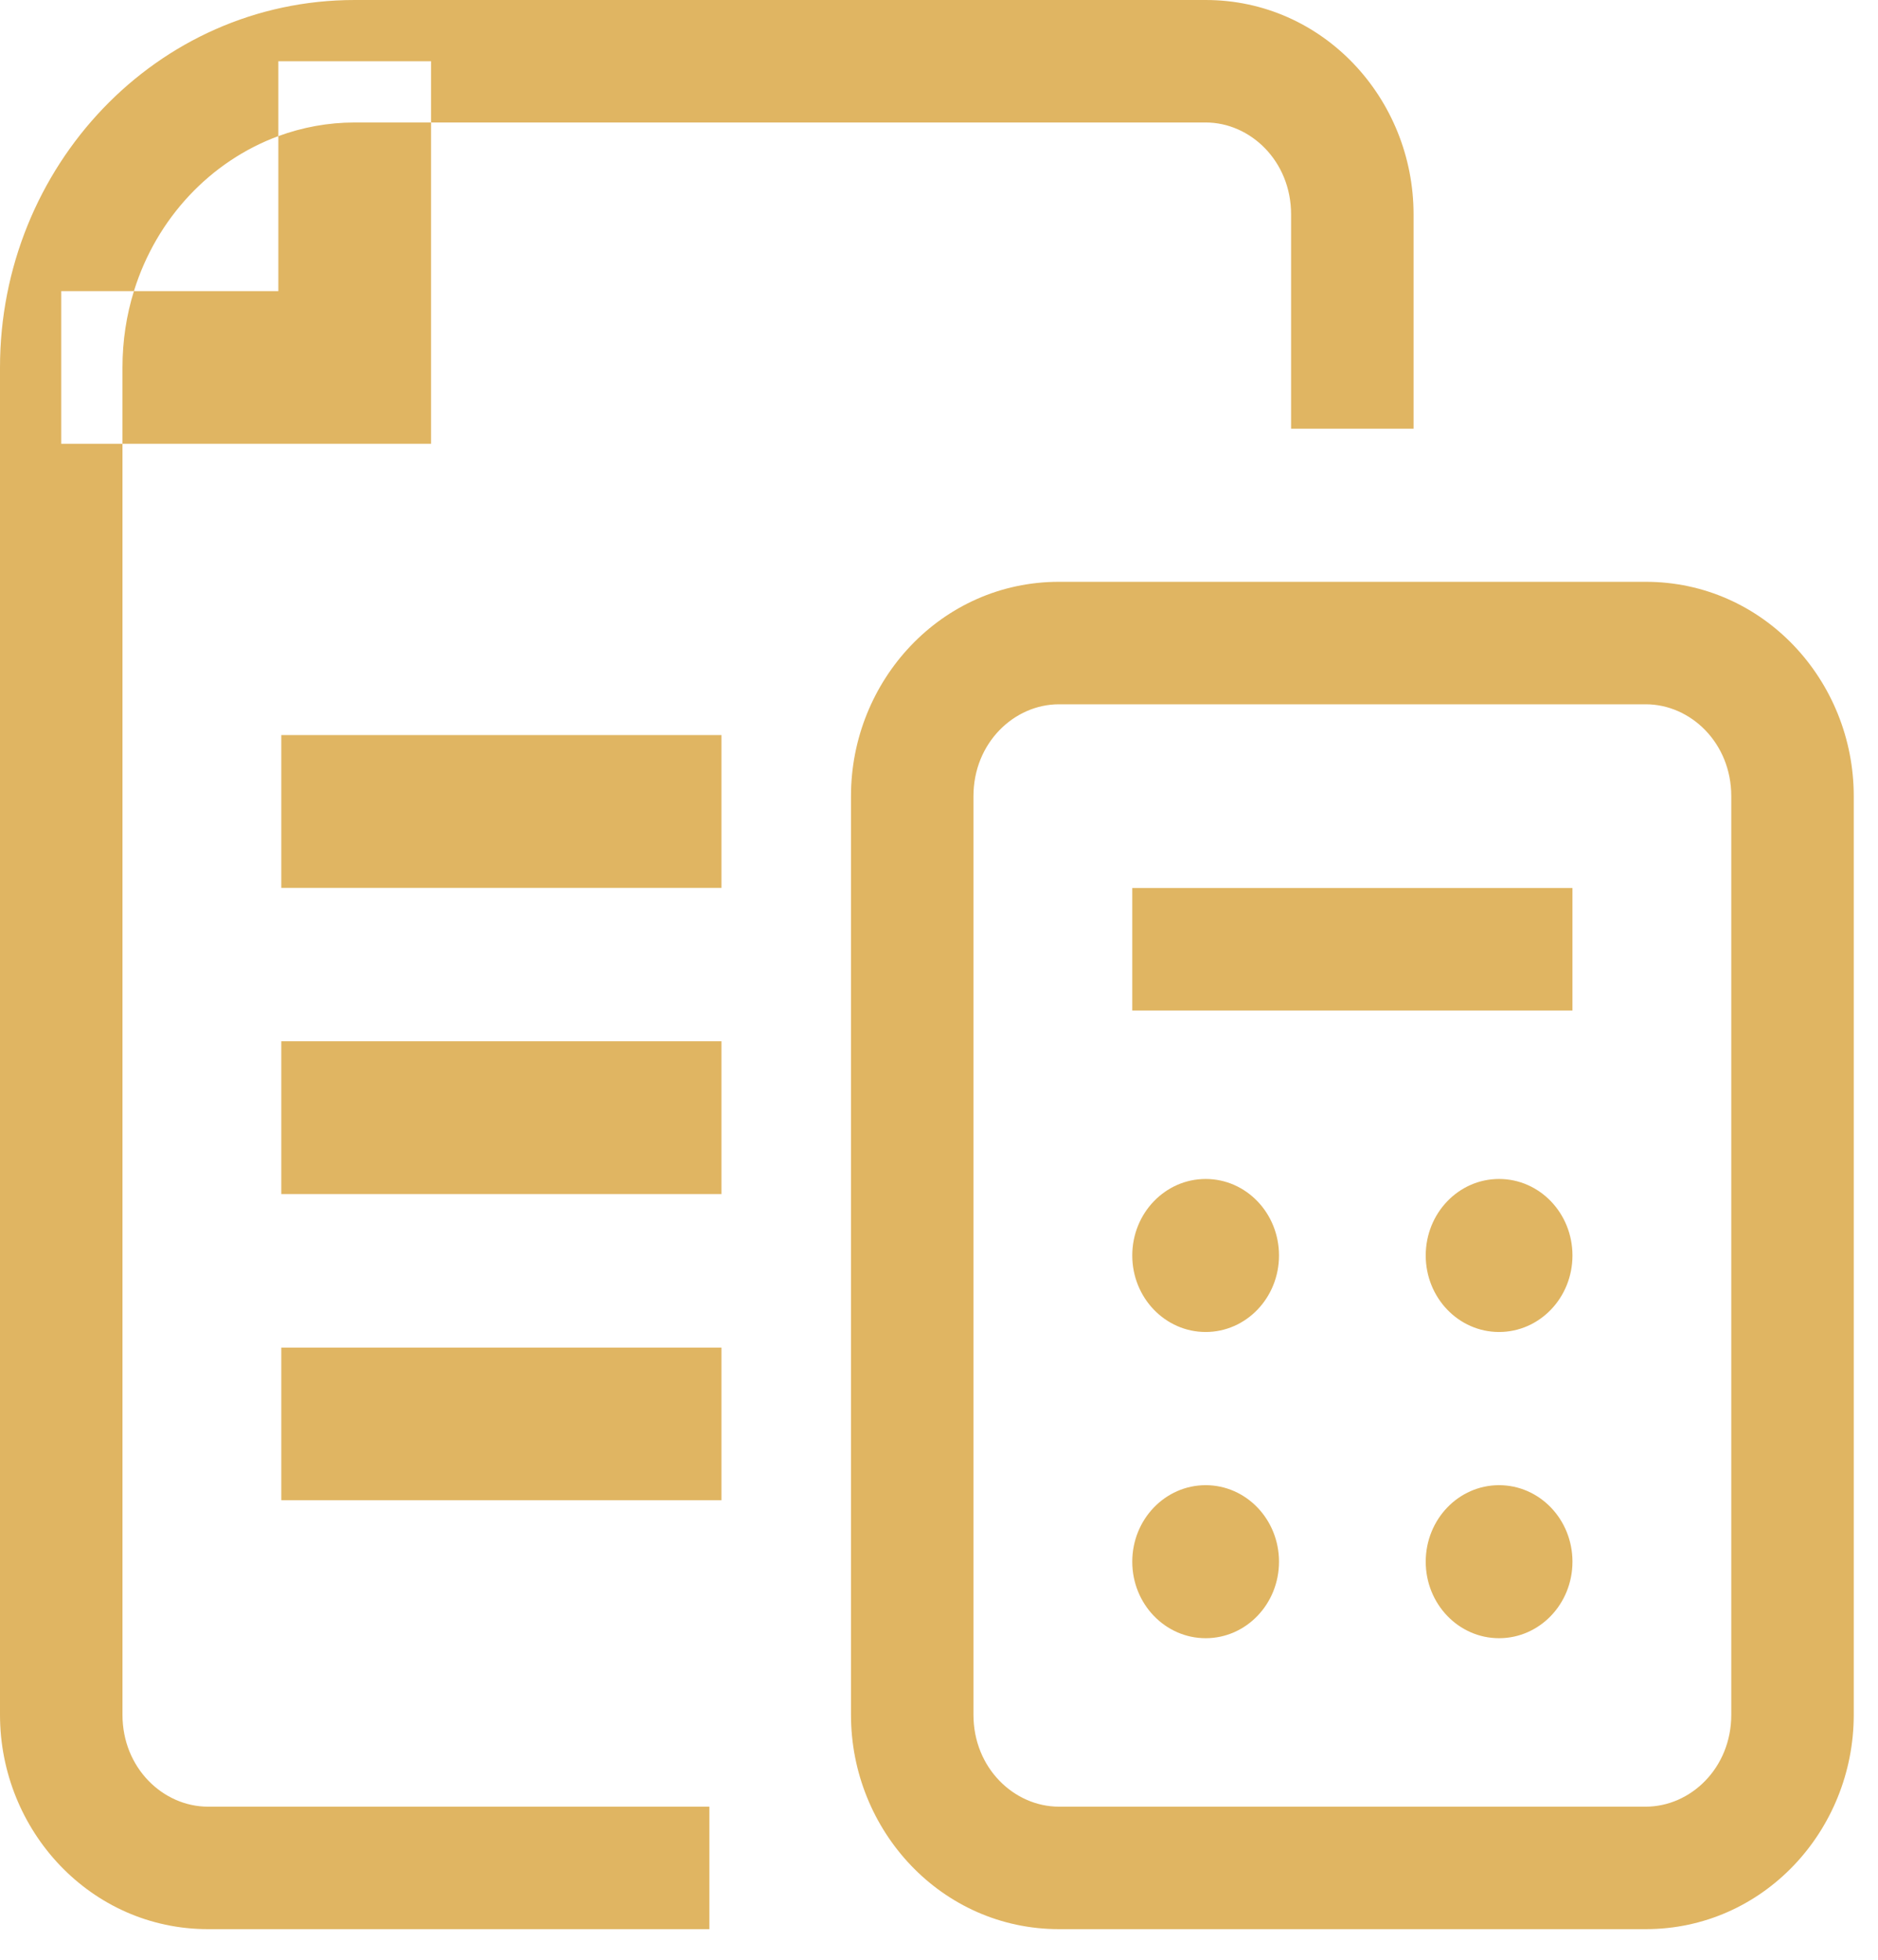 <svg width="23" height="24" viewBox="0 0 23 24" fill="none" xmlns="http://www.w3.org/2000/svg">
<path fill-rule="evenodd" clip-rule="evenodd" d="M2.547 23.625C1.111 23.625 0 22.419 0 21V4.5C0 2.045 1.915 0 4.344 0H14.766C16.202 0 17.312 1.206 17.312 2.625V4.5V5.25H15.812V4.5V2.625C15.812 1.973 15.314 1.5 14.766 1.5H5.279V0.75H3.409V1.667C2.581 1.972 1.917 2.67 1.64 3.565H0.75V5.435H1.5V21C1.5 21.652 1.998 22.125 2.547 22.125H7.938H8.688V23.625H7.938H2.547ZM1.5 5.435H4.344H5.279V4.5V1.5H4.344C4.018 1.5 3.703 1.559 3.409 1.667V3.565H1.64C1.549 3.858 1.5 4.172 1.5 4.5V5.435ZM3.445 9.002H8.836V10.873H3.445V9.002ZM8.836 12.752H3.445V14.623H8.836V12.752ZM3.445 16.503H8.836V18.372H3.445V16.503ZM12.969 23.625C11.532 23.625 10.422 22.419 10.422 21V9.75C10.422 8.331 11.532 7.125 12.969 7.125H20.156C21.593 7.125 22.703 8.331 22.703 9.75V21C22.703 22.419 21.593 23.625 20.156 23.625H12.969ZM11.922 21C11.922 21.652 12.42 22.125 12.969 22.125H20.156C20.705 22.125 21.203 21.652 21.203 21V9.75C21.203 9.098 20.705 8.625 20.156 8.625H12.969C12.42 8.625 11.922 9.098 11.922 9.75V21ZM19.258 10.875H13.867V12.375H19.258V10.875ZM14.766 16.312C15.262 16.312 15.664 15.893 15.664 15.375C15.664 14.857 15.262 14.438 14.766 14.438C14.27 14.438 13.867 14.857 13.867 15.375C13.867 15.893 14.27 16.312 14.766 16.312ZM19.258 15.375C19.258 15.893 18.856 16.312 18.359 16.312C17.863 16.312 17.461 15.893 17.461 15.375C17.461 14.857 17.863 14.438 18.359 14.438C18.856 14.438 19.258 14.857 19.258 15.375ZM18.359 20.062C18.856 20.062 19.258 19.643 19.258 19.125C19.258 18.607 18.856 18.188 18.359 18.188C17.863 18.188 17.461 18.607 17.461 19.125C17.461 19.643 17.863 20.062 18.359 20.062ZM15.664 19.125C15.664 19.643 15.262 20.062 14.766 20.062C14.27 20.062 13.867 19.643 13.867 19.125C13.867 18.607 14.27 18.188 14.766 18.188C15.262 18.188 15.664 18.607 15.664 19.125Z" fill="#E0B562"/>
</svg>
